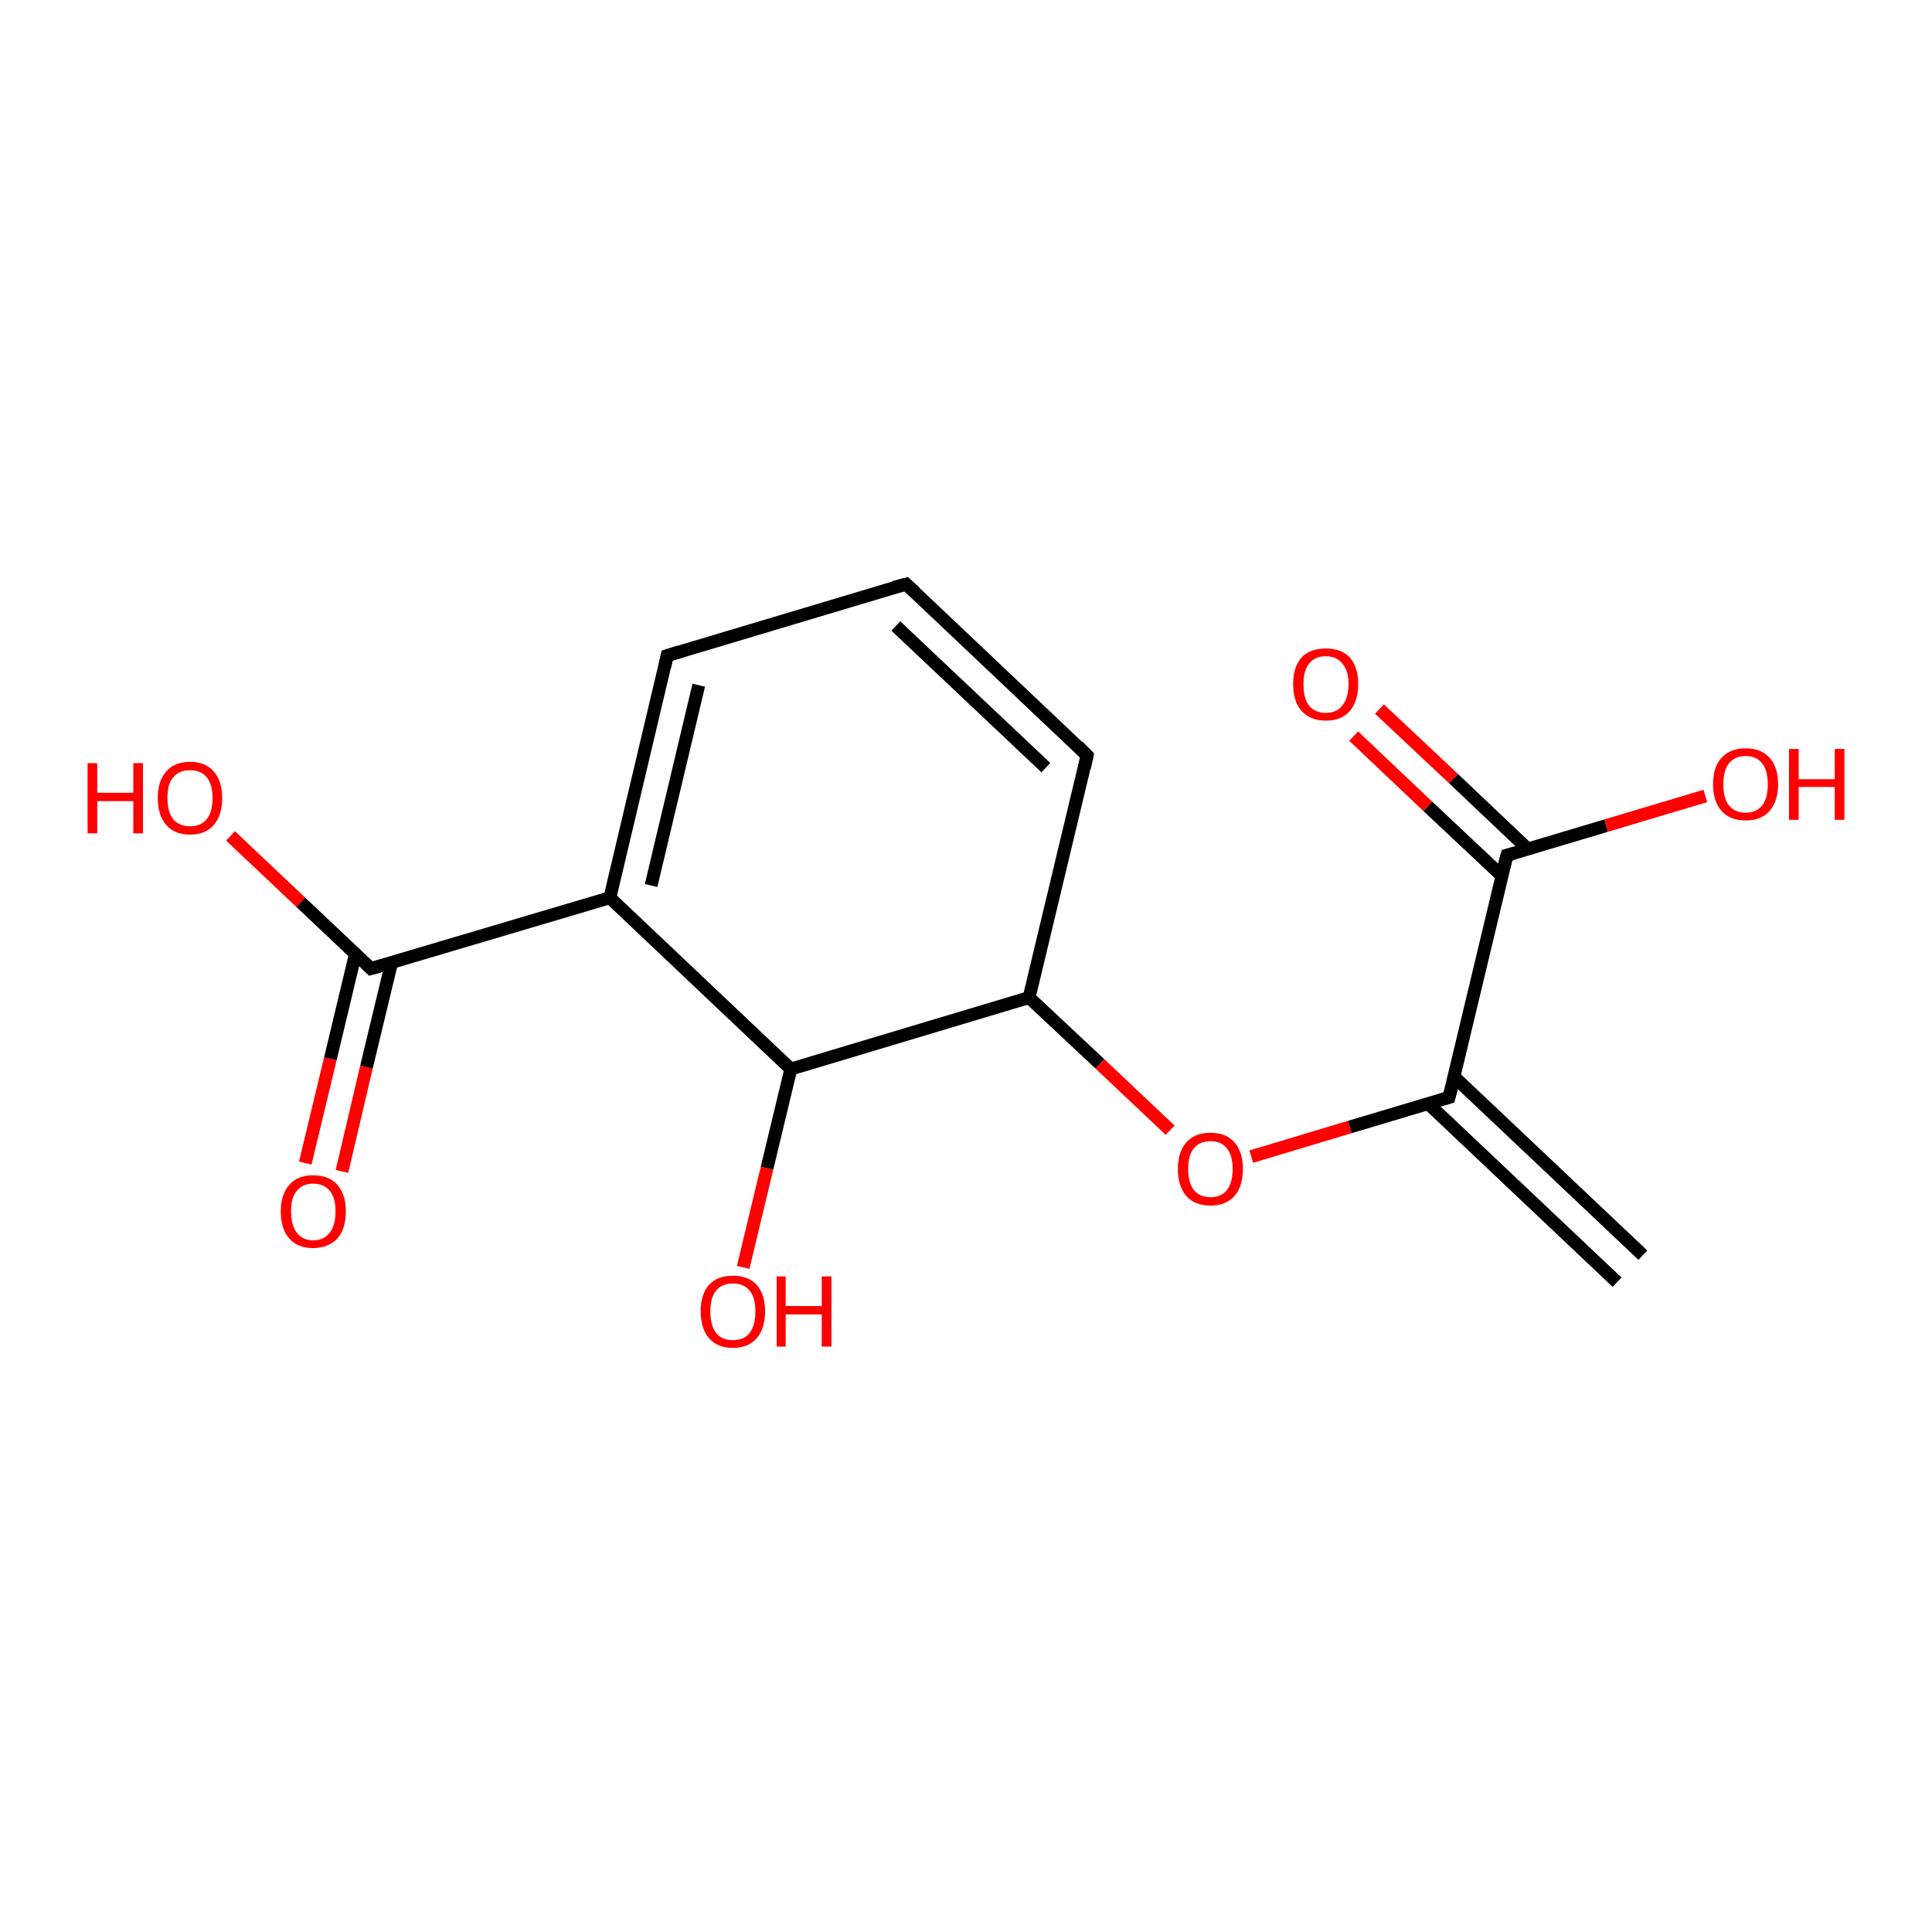 <?xml version='1.0' encoding='iso-8859-1'?>
<svg version='1.1' baseProfile='full'
              xmlns='http://www.w3.org/2000/svg'
                      xmlns:rdkit='http://www.rdkit.org/xml'
                      xmlns:xlink='http://www.w3.org/1999/xlink'
                  xml:space='preserve'
width='300px' height='300px' viewBox='0 0 300 300'>
<!-- END OF HEADER -->
<rect style='opacity:1.0;fill:#FFFFFF;stroke:none' width='300.0' height='300.0' x='0.0' y='0.0'> </rect>
<path class='bond-0 atom-0 atom-1' d='M 47.4,180.6 L 51.3,164.4' style='fill:none;fill-rule:evenodd;stroke:#FF0000;stroke-width:2.0px;stroke-linecap:butt;stroke-linejoin:miter;stroke-opacity:1' />
<path class='bond-0 atom-0 atom-1' d='M 51.3,164.4 L 55.2,148.1' style='fill:none;fill-rule:evenodd;stroke:#000000;stroke-width:2.0px;stroke-linecap:butt;stroke-linejoin:miter;stroke-opacity:1' />
<path class='bond-0 atom-0 atom-1' d='M 53.1,181.9 L 56.9,165.7' style='fill:none;fill-rule:evenodd;stroke:#FF0000;stroke-width:2.0px;stroke-linecap:butt;stroke-linejoin:miter;stroke-opacity:1' />
<path class='bond-0 atom-0 atom-1' d='M 56.9,165.7 L 60.8,149.5' style='fill:none;fill-rule:evenodd;stroke:#000000;stroke-width:2.0px;stroke-linecap:butt;stroke-linejoin:miter;stroke-opacity:1' />
<path class='bond-1 atom-1 atom-2' d='M 57.6,150.4 L 46.7,140.1' style='fill:none;fill-rule:evenodd;stroke:#000000;stroke-width:2.0px;stroke-linecap:butt;stroke-linejoin:miter;stroke-opacity:1' />
<path class='bond-1 atom-1 atom-2' d='M 46.7,140.1 L 35.8,129.8' style='fill:none;fill-rule:evenodd;stroke:#FF0000;stroke-width:2.0px;stroke-linecap:butt;stroke-linejoin:miter;stroke-opacity:1' />
<path class='bond-2 atom-1 atom-3' d='M 57.6,150.4 L 94.7,139.4' style='fill:none;fill-rule:evenodd;stroke:#000000;stroke-width:2.0px;stroke-linecap:butt;stroke-linejoin:miter;stroke-opacity:1' />
<path class='bond-3 atom-3 atom-4' d='M 94.7,139.4 L 103.6,101.8' style='fill:none;fill-rule:evenodd;stroke:#000000;stroke-width:2.0px;stroke-linecap:butt;stroke-linejoin:miter;stroke-opacity:1' />
<path class='bond-3 atom-3 atom-4' d='M 101.1,137.5 L 108.5,106.4' style='fill:none;fill-rule:evenodd;stroke:#000000;stroke-width:2.0px;stroke-linecap:butt;stroke-linejoin:miter;stroke-opacity:1' />
<path class='bond-4 atom-4 atom-5' d='M 103.6,101.8 L 140.7,90.7' style='fill:none;fill-rule:evenodd;stroke:#000000;stroke-width:2.0px;stroke-linecap:butt;stroke-linejoin:miter;stroke-opacity:1' />
<path class='bond-5 atom-5 atom-6' d='M 140.7,90.7 L 168.8,117.3' style='fill:none;fill-rule:evenodd;stroke:#000000;stroke-width:2.0px;stroke-linecap:butt;stroke-linejoin:miter;stroke-opacity:1' />
<path class='bond-5 atom-5 atom-6' d='M 139.1,97.2 L 162.4,119.2' style='fill:none;fill-rule:evenodd;stroke:#000000;stroke-width:2.0px;stroke-linecap:butt;stroke-linejoin:miter;stroke-opacity:1' />
<path class='bond-6 atom-6 atom-7' d='M 168.8,117.3 L 159.8,154.9' style='fill:none;fill-rule:evenodd;stroke:#000000;stroke-width:2.0px;stroke-linecap:butt;stroke-linejoin:miter;stroke-opacity:1' />
<path class='bond-7 atom-7 atom-8' d='M 159.8,154.9 L 170.8,165.2' style='fill:none;fill-rule:evenodd;stroke:#000000;stroke-width:2.0px;stroke-linecap:butt;stroke-linejoin:miter;stroke-opacity:1' />
<path class='bond-7 atom-7 atom-8' d='M 170.8,165.2 L 181.7,175.5' style='fill:none;fill-rule:evenodd;stroke:#FF0000;stroke-width:2.0px;stroke-linecap:butt;stroke-linejoin:miter;stroke-opacity:1' />
<path class='bond-8 atom-8 atom-9' d='M 194.3,179.6 L 209.6,175.0' style='fill:none;fill-rule:evenodd;stroke:#FF0000;stroke-width:2.0px;stroke-linecap:butt;stroke-linejoin:miter;stroke-opacity:1' />
<path class='bond-8 atom-8 atom-9' d='M 209.6,175.0 L 225.0,170.4' style='fill:none;fill-rule:evenodd;stroke:#000000;stroke-width:2.0px;stroke-linecap:butt;stroke-linejoin:miter;stroke-opacity:1' />
<path class='bond-9 atom-9 atom-10' d='M 225.0,170.4 L 234.0,132.8' style='fill:none;fill-rule:evenodd;stroke:#000000;stroke-width:2.0px;stroke-linecap:butt;stroke-linejoin:miter;stroke-opacity:1' />
<path class='bond-10 atom-10 atom-11' d='M 237.2,131.8 L 225.7,120.9' style='fill:none;fill-rule:evenodd;stroke:#000000;stroke-width:2.0px;stroke-linecap:butt;stroke-linejoin:miter;stroke-opacity:1' />
<path class='bond-10 atom-10 atom-11' d='M 225.7,120.9 L 214.2,110.1' style='fill:none;fill-rule:evenodd;stroke:#FF0000;stroke-width:2.0px;stroke-linecap:butt;stroke-linejoin:miter;stroke-opacity:1' />
<path class='bond-10 atom-10 atom-11' d='M 233.2,136.0 L 221.7,125.2' style='fill:none;fill-rule:evenodd;stroke:#000000;stroke-width:2.0px;stroke-linecap:butt;stroke-linejoin:miter;stroke-opacity:1' />
<path class='bond-10 atom-10 atom-11' d='M 221.7,125.2 L 210.2,114.3' style='fill:none;fill-rule:evenodd;stroke:#FF0000;stroke-width:2.0px;stroke-linecap:butt;stroke-linejoin:miter;stroke-opacity:1' />
<path class='bond-11 atom-10 atom-12' d='M 234.0,132.8 L 249.4,128.2' style='fill:none;fill-rule:evenodd;stroke:#000000;stroke-width:2.0px;stroke-linecap:butt;stroke-linejoin:miter;stroke-opacity:1' />
<path class='bond-11 atom-10 atom-12' d='M 249.4,128.2 L 264.8,123.6' style='fill:none;fill-rule:evenodd;stroke:#FF0000;stroke-width:2.0px;stroke-linecap:butt;stroke-linejoin:miter;stroke-opacity:1' />
<path class='bond-12 atom-9 atom-13' d='M 221.8,171.4 L 251.1,199.1' style='fill:none;fill-rule:evenodd;stroke:#000000;stroke-width:2.0px;stroke-linecap:butt;stroke-linejoin:miter;stroke-opacity:1' />
<path class='bond-12 atom-9 atom-13' d='M 225.8,167.2 L 255.1,194.9' style='fill:none;fill-rule:evenodd;stroke:#000000;stroke-width:2.0px;stroke-linecap:butt;stroke-linejoin:miter;stroke-opacity:1' />
<path class='bond-13 atom-7 atom-14' d='M 159.8,154.9 L 122.8,166.0' style='fill:none;fill-rule:evenodd;stroke:#000000;stroke-width:2.0px;stroke-linecap:butt;stroke-linejoin:miter;stroke-opacity:1' />
<path class='bond-14 atom-14 atom-15' d='M 122.8,166.0 L 119.1,181.4' style='fill:none;fill-rule:evenodd;stroke:#000000;stroke-width:2.0px;stroke-linecap:butt;stroke-linejoin:miter;stroke-opacity:1' />
<path class='bond-14 atom-14 atom-15' d='M 119.1,181.4 L 115.4,196.8' style='fill:none;fill-rule:evenodd;stroke:#FF0000;stroke-width:2.0px;stroke-linecap:butt;stroke-linejoin:miter;stroke-opacity:1' />
<path class='bond-15 atom-14 atom-3' d='M 122.8,166.0 L 94.7,139.4' style='fill:none;fill-rule:evenodd;stroke:#000000;stroke-width:2.0px;stroke-linecap:butt;stroke-linejoin:miter;stroke-opacity:1' />
<path d='M 57.1,149.9 L 57.6,150.4 L 59.4,149.9' style='fill:none;stroke:#000000;stroke-width:2.0px;stroke-linecap:butt;stroke-linejoin:miter;stroke-opacity:1;' />
<path d='M 103.2,103.6 L 103.6,101.8 L 105.5,101.2' style='fill:none;stroke:#000000;stroke-width:2.0px;stroke-linecap:butt;stroke-linejoin:miter;stroke-opacity:1;' />
<path d='M 138.8,91.2 L 140.7,90.7 L 142.1,92.0' style='fill:none;stroke:#000000;stroke-width:2.0px;stroke-linecap:butt;stroke-linejoin:miter;stroke-opacity:1;' />
<path d='M 167.4,115.9 L 168.8,117.3 L 168.4,119.2' style='fill:none;stroke:#000000;stroke-width:2.0px;stroke-linecap:butt;stroke-linejoin:miter;stroke-opacity:1;' />
<path d='M 224.3,170.6 L 225.0,170.4 L 225.5,168.5' style='fill:none;stroke:#000000;stroke-width:2.0px;stroke-linecap:butt;stroke-linejoin:miter;stroke-opacity:1;' />
<path d='M 233.5,134.7 L 234.0,132.8 L 234.8,132.6' style='fill:none;stroke:#000000;stroke-width:2.0px;stroke-linecap:butt;stroke-linejoin:miter;stroke-opacity:1;' />
<path class='atom-0' d='M 43.6 188.1
Q 43.6 185.5, 44.9 184.0
Q 46.2 182.5, 48.6 182.5
Q 51.1 182.5, 52.4 184.0
Q 53.7 185.5, 53.7 188.1
Q 53.7 190.8, 52.4 192.3
Q 51.0 193.8, 48.6 193.8
Q 46.2 193.8, 44.9 192.3
Q 43.6 190.8, 43.6 188.1
M 48.6 192.6
Q 50.3 192.6, 51.2 191.4
Q 52.1 190.3, 52.1 188.1
Q 52.1 186.0, 51.2 184.9
Q 50.3 183.8, 48.6 183.8
Q 47.0 183.8, 46.1 184.9
Q 45.2 185.9, 45.2 188.1
Q 45.2 190.3, 46.1 191.4
Q 47.0 192.6, 48.6 192.6
' fill='#FF0000'/>
<path class='atom-2' d='M 13.6 118.5
L 15.1 118.5
L 15.1 123.1
L 20.7 123.1
L 20.7 118.5
L 22.2 118.5
L 22.2 129.4
L 20.7 129.4
L 20.7 124.4
L 15.1 124.4
L 15.1 129.4
L 13.6 129.4
L 13.6 118.5
' fill='#FF0000'/>
<path class='atom-2' d='M 24.5 123.9
Q 24.5 121.3, 25.8 119.8
Q 27.1 118.3, 29.5 118.3
Q 31.9 118.3, 33.2 119.8
Q 34.5 121.3, 34.5 123.9
Q 34.5 126.6, 33.2 128.1
Q 31.9 129.6, 29.5 129.6
Q 27.1 129.6, 25.8 128.1
Q 24.5 126.6, 24.5 123.9
M 29.5 128.3
Q 31.2 128.3, 32.1 127.2
Q 33.0 126.1, 33.0 123.9
Q 33.0 121.8, 32.1 120.7
Q 31.2 119.6, 29.5 119.6
Q 27.8 119.6, 26.9 120.7
Q 26.0 121.7, 26.0 123.9
Q 26.0 126.1, 26.9 127.2
Q 27.8 128.3, 29.5 128.3
' fill='#FF0000'/>
<path class='atom-8' d='M 182.9 181.5
Q 182.9 178.9, 184.2 177.4
Q 185.5 175.9, 188.0 175.9
Q 190.4 175.9, 191.7 177.4
Q 193.0 178.9, 193.0 181.5
Q 193.0 184.2, 191.7 185.7
Q 190.4 187.2, 188.0 187.2
Q 185.5 187.2, 184.2 185.7
Q 182.9 184.2, 182.9 181.5
M 188.0 185.9
Q 189.6 185.9, 190.5 184.8
Q 191.4 183.7, 191.4 181.5
Q 191.4 179.4, 190.5 178.3
Q 189.6 177.2, 188.0 177.2
Q 186.3 177.2, 185.4 178.3
Q 184.5 179.3, 184.5 181.5
Q 184.5 183.7, 185.4 184.8
Q 186.3 185.9, 188.0 185.9
' fill='#FF0000'/>
<path class='atom-11' d='M 200.8 106.2
Q 200.8 103.6, 202.1 102.1
Q 203.4 100.7, 205.9 100.7
Q 208.3 100.7, 209.6 102.1
Q 210.9 103.6, 210.9 106.2
Q 210.9 108.9, 209.6 110.4
Q 208.3 111.9, 205.9 111.9
Q 203.5 111.9, 202.1 110.4
Q 200.8 108.9, 200.8 106.2
M 205.9 110.7
Q 207.5 110.7, 208.4 109.6
Q 209.4 108.4, 209.4 106.2
Q 209.4 104.1, 208.4 103.0
Q 207.5 101.9, 205.9 101.9
Q 204.2 101.9, 203.3 103.0
Q 202.4 104.1, 202.4 106.2
Q 202.4 108.5, 203.3 109.6
Q 204.2 110.7, 205.9 110.7
' fill='#FF0000'/>
<path class='atom-12' d='M 266.0 121.8
Q 266.0 119.1, 267.3 117.7
Q 268.6 116.2, 271.1 116.2
Q 273.5 116.2, 274.8 117.7
Q 276.1 119.1, 276.1 121.8
Q 276.1 124.4, 274.8 125.9
Q 273.5 127.4, 271.1 127.4
Q 268.6 127.4, 267.3 125.9
Q 266.0 124.4, 266.0 121.8
M 271.1 126.2
Q 272.7 126.2, 273.6 125.1
Q 274.5 124.0, 274.5 121.8
Q 274.5 119.6, 273.6 118.5
Q 272.7 117.4, 271.1 117.4
Q 269.4 117.4, 268.5 118.5
Q 267.6 119.6, 267.6 121.8
Q 267.6 124.0, 268.5 125.1
Q 269.4 126.2, 271.1 126.2
' fill='#FF0000'/>
<path class='atom-12' d='M 277.8 116.3
L 279.3 116.3
L 279.3 121.0
L 284.9 121.0
L 284.9 116.3
L 286.4 116.3
L 286.4 127.3
L 284.9 127.3
L 284.9 122.2
L 279.3 122.2
L 279.3 127.3
L 277.8 127.3
L 277.8 116.3
' fill='#FF0000'/>
<path class='atom-15' d='M 108.8 203.6
Q 108.8 201.0, 110.1 199.5
Q 111.4 198.1, 113.8 198.1
Q 116.2 198.1, 117.5 199.5
Q 118.8 201.0, 118.8 203.6
Q 118.8 206.3, 117.5 207.8
Q 116.2 209.3, 113.8 209.3
Q 111.4 209.3, 110.1 207.8
Q 108.8 206.3, 108.8 203.6
M 113.8 208.1
Q 115.5 208.1, 116.4 207.0
Q 117.3 205.8, 117.3 203.6
Q 117.3 201.5, 116.4 200.4
Q 115.5 199.3, 113.8 199.3
Q 112.1 199.3, 111.2 200.4
Q 110.3 201.5, 110.3 203.6
Q 110.3 205.8, 111.2 207.0
Q 112.1 208.1, 113.8 208.1
' fill='#FF0000'/>
<path class='atom-15' d='M 120.6 198.2
L 122.0 198.2
L 122.0 202.8
L 127.6 202.8
L 127.6 198.2
L 129.1 198.2
L 129.1 209.1
L 127.6 209.1
L 127.6 204.1
L 122.0 204.1
L 122.0 209.1
L 120.6 209.1
L 120.6 198.2
' fill='#FF0000'/>
</svg>
